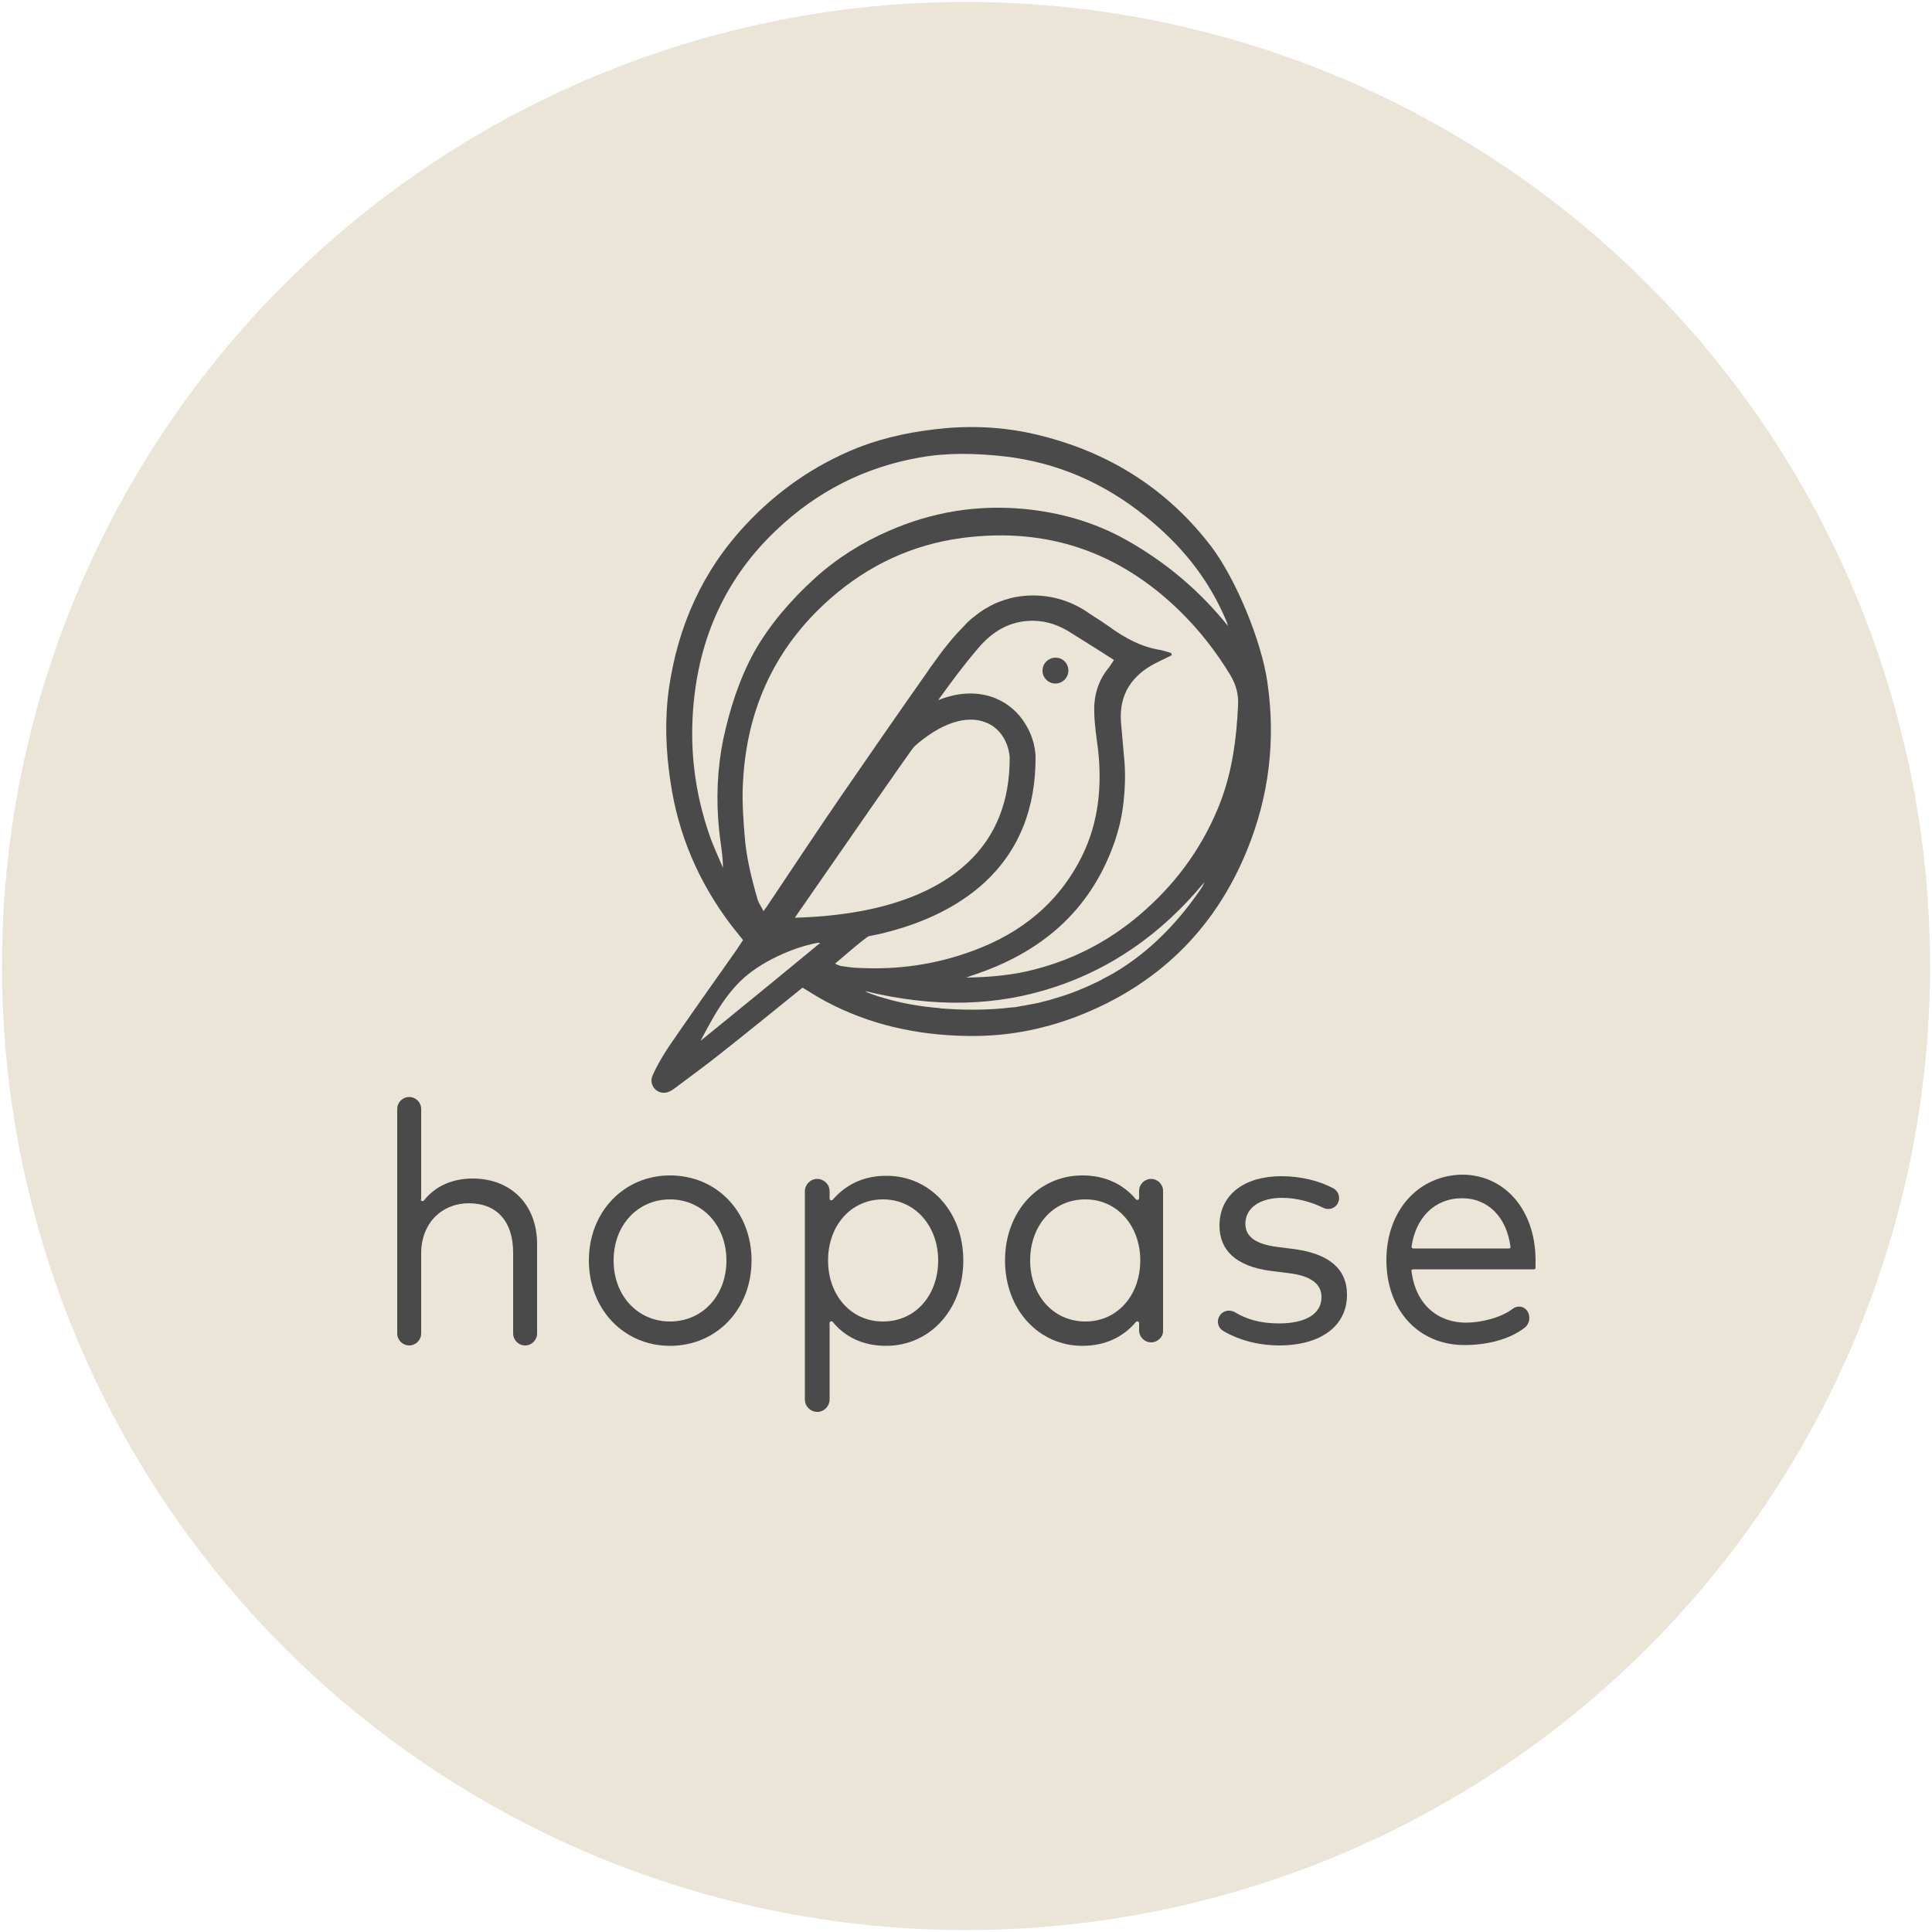 <?xml version="1.0" encoding="utf-8"?>
<!-- Generator: Adobe Illustrator 23.0.1, SVG Export Plug-In . SVG Version: 6.00 Build 0)  -->
<svg version="1.1" id="Layer_1" xmlns="http://www.w3.org/2000/svg" xmlns:xlink="http://www.w3.org/1999/xlink" x="0px" y="0px"
	 viewBox="0 0 500 500" style="enable-background:new 0 0 500 500;" xml:space="preserve">
<style type="text/css">
	.st0{fill:#EBE5D8;}
	.st1{fill:none;}
	.st2{fill:#4B4A4A;}
</style>
<g>
	<circle class="st0" cx="250" cy="250" r="249.5"/>
	<g>
		<path class="st1" d="M211.8,244c-3.9,0.6-11.9,3.3-17.9,8c-6.1,4.8-9.7,12.3-12.1,16.6c0,0,0,0,0,0c0,0,0,0,0,0
			c-0.1,0.3-0.3,0.5-0.4,0.8c0.2-0.2,0.5-0.4,0.7-0.6c2.5-2,5-4.1,7.5-6.1c7.6-6.2,15.2-12.5,22.9-18.8c0,0,0,0,0,0
			C212.2,244,212,244,211.8,244z"/>
		<path class="st1" d="M223.9,256.6c0.2,0.1,0.3,0.2,0.5,0.3c1.4,0.6,2.9,1,4.4,1.5c4.7,1.4,9.5,2.2,14.4,2.6c0.2,0,0.5,0,0.7,0.1
			c0,0,0,0,0,0c0,0,0,0,0,0c2.6,0.2,5.2,0.3,7.8,0.3c0.2,0,0.4,0,0.5,0c3.3,0,6.6-0.2,9.8-0.6c0.5-0.1,1-0.2,1.6-0.2
			c0.3-0.1,0.7-0.1,1-0.2c0,0,0,0,0,0c0,0,0,0,0,0c0.4-0.1,0.8-0.2,1.2-0.2c0.9-0.2,1.7-0.3,2.6-0.5c0,0,0.1,0,0.1,0
			c1.2-0.3,2.3-0.6,3.5-0.9c0.2-0.1,0.4-0.1,0.6-0.2c1.7-0.5,3.3-1,4.9-1.6c2.2-0.8,4.4-1.8,6.5-2.8c0.4-0.2,0.8-0.4,1.2-0.6
			c0.1,0,0.2-0.1,0.3-0.2c0.9-0.5,1.9-1,2.8-1.5c4.9-2.9,9.3-6.4,13.3-10.5c0.1-0.1,0.1-0.1,0.2-0.2c3.3-3.3,6.2-7,9-11.1
			c0.3-0.5,0.6-1.1,0.8-1.6C288.5,256.7,259,265.1,223.9,256.6z"/>
		<path class="st2" d="M272.3,176.8c2.5,0.6,4.7-1.6,4.1-4.1c-0.3-1.2-1.2-2.1-2.4-2.4c-2.5-0.6-4.7,1.6-4.1,4.1
			C270.2,175.6,271.2,176.5,272.3,176.8z"/>
		<g>
			<path class="st1" d="M210.8,150c5.7-5.3,12.2-9.3,19.3-12.4c11.1-4.9,22.7-6.8,34.9-5.7c9.4,0.9,18.2,3.4,26.5,8
				c10.3,5.7,19,13.1,26.4,22.3c-0.1-0.3-0.2-0.7-0.3-1c-4.6-11-11.9-19.9-21.1-27.4c-10.7-8.6-22.8-13.9-36.5-15.5
				c-7.4-0.9-14.7-1-21.9,0.3c-14.2,2.5-26.7,8.8-37.1,18.8c-13.2,12.5-20.1,28.1-21.5,46.1c-0.9,11.1,0.5,21.9,4.1,32.5
				c1,3,2.4,5.8,3.6,8.8c0-3.4-0.6-6.6-1-9.8c-0.8-7.9-0.5-15.8,1.1-23.6c1.6-7.8,4-15.4,8-22.4C199.3,161.7,204.7,155.5,210.8,150z
				"/>
			<path class="st1" d="M211.8,244c-3.9,0.6-11.9,3.3-17.9,8c-6.1,4.8-9.7,12.3-12.1,16.6c0,0,0,0,0,0c0,0,0,0,0,0
				c-0.1,0.3-0.3,0.5-0.4,0.8c0.2-0.2,0.5-0.4,0.7-0.6c2.5-2,5-4.1,7.5-6.1c7.6-6.2,15.2-12.5,22.9-18.8c0,0,0,0,0,0
				C212.2,244,212,244,211.8,244z"/>
			<path class="st1" d="M250.4,223.3c7.3-6.8,10.9-16,10.9-27.4c-0.2-2.3-1-4.3-2.2-5.9c-1-1.3-2.3-2.3-3.9-3
				c-5.1-2.1-11.9,0.2-18.7,6.3c-1.9,2.5-18.2,25.9-30.8,44.2c4.4-0.1,10.8-0.5,17.6-1.8C232.6,233.8,242.9,230.3,250.4,223.3z"/>
			<path class="st1" d="M273.1,255.6c-15,5-31.2,5.4-49.2,1.1c0.2,0.1,0.3,0.2,0.5,0.3c1.4,0.6,2.9,1,4.4,1.5
				c4.7,1.4,9.5,2.2,14.4,2.6c0.2,0,0.5,0,0.7,0.1c0,0,0,0,0,0c0,0,0,0,0,0c2.6,0.2,5.2,0.3,7.8,0.3c0.2,0,0.4,0,0.5,0
				c3.3,0,6.6-0.2,9.8-0.6c0.5-0.1,1-0.2,1.6-0.2c0.3-0.1,0.7-0.1,1-0.2c0,0,0,0,0,0c0,0,0,0,0,0c0.4-0.1,0.8-0.2,1.2-0.2
				c0.9-0.2,1.7-0.3,2.6-0.5c0,0,0.1,0,0.1,0c1.2-0.3,2.3-0.6,3.5-0.9c0.2-0.1,0.4-0.1,0.6-0.2c1.7-0.5,3.3-1,4.9-1.6
				c2.2-0.8,4.4-1.8,6.5-2.8c0.4-0.2,0.8-0.4,1.2-0.6c0.1,0,0.2-0.1,0.3-0.2c0.9-0.5,1.9-1,2.8-1.5c4.9-2.9,9.3-6.4,13.3-10.5
				c0.1-0.1,0.1-0.1,0.2-0.2c3.3-3.3,6.2-7,9-11.1c0.3-0.5,0.6-1.1,0.8-1.6C300.4,242.2,287.3,250.9,273.1,255.6z"/>
			<path class="st1" d="M251.7,246.1c12.6-4.6,22.4-12.5,28.4-24.7c4.2-8.6,5.1-17.8,4.1-27.2c-0.3-3.2-0.8-6.3-1-9.5
				c-0.2-4.2,0.8-8.2,3.5-11.6c0.6-0.8,1.1-1.6,1.6-2.3c-4.1-2.6-7.9-5.1-11.9-7.5c-3.2-1.9-6.6-2.9-10.5-2.6
				c-5.3,0.5-9.5,3.1-12.7,7c-3.6,4.4-7.1,8.9-10.4,13.5c5.2-2.1,10.3-2.3,14.8-0.5c3.4,1.4,6,3.8,7.9,6.9c1.4,2.3,2.3,5,2.5,7.9
				l0,0.2c0.1,13.4-4.3,24.4-13.1,32.6c-7.7,7.2-17.7,11.2-27.2,13.4c-1,0.2-2,0.4-2.9,0.6c-0.1,0-0.2,0.1-0.2,0.1
				c-2.9,2.1-5.6,4.6-8.5,7c0.6,0.3,1.1,0.5,1.5,0.6c1.6,0.2,3.2,0.5,4.8,0.5C232.5,251.1,242.2,249.6,251.7,246.1z"/>
			<path class="st1" d="M305.4,158.1c-15.7-15.3-34.3-21.6-56.1-18.9c-13.1,1.7-24.5,7.1-34.3,15.7c-14.9,13.1-22.2,30-22.7,49.7
				c-0.1,3.8,0.3,7.7,0.5,11.5c0.4,5.7,1.7,11.3,3.4,16.8c0.3,0.9,0.8,1.7,1.5,2.9c0.8-1.1,1.2-1.7,1.6-2.3
				c6.3-9.4,12.5-18.7,18.9-28.1c7.1-10.3,14.2-20.6,21.4-30.8c0.4-0.6,0.9-1.3,1.3-1.9c1.4-2,2.9-4.1,4.5-6
				c0.7-0.9,1.5-1.8,2.3-2.7c0.6-0.7,1.3-1.4,2-2.1c0.5-0.5,0.9-0.9,1.4-1.4c0.3-0.3,0.8-0.7,1.1-0.9c0.3-0.2,0.6-0.5,0.9-0.7
				c0.9-0.7,1.9-1.3,2.8-1.8c0.1-0.1,0.2-0.1,0.3-0.2c1.6-0.9,3.4-1.5,5.1-2c0.1,0,0.2-0.1,0.3-0.1c6.2-1.5,13-0.6,18.8,2.9
				c1,0.6,1.9,1.3,2.9,1.9c1.3,0.8,2.6,1.7,3.9,2.6c4,3,8.2,5.3,13.1,6c1,0.2,1.9,0.5,2.9,0.8c0,0.2,0,0.4,0.1,0.6
				c-1.4,0.7-2.8,1.3-4.1,2c-6.2,3.2-9.5,8.1-9,15.2c0.2,2.7,0.4,5.3,0.7,8c0,0.4,0.1,0.8,0.1,1.1c0.3,3.8,0.3,7.5-0.1,11.3
				c0,0.1,0,0.2,0,0.2c-0.3,2.5-0.8,4.9-1.4,7.4c-0.3,1.3-0.7,2.6-1.2,3.8c-6.3,17.4-19,28-36.2,33.7c-0.7,0.2-1.4,0.5-2,0.7
				c6.2-0.1,12.2-0.7,18.1-2.2c10.7-2.8,20.2-8,28.4-15.4c8.6-7.7,15.1-16.9,19.3-27.7c3.1-8.1,4.2-16.5,4.7-25c0.2-2.9-0.5-5.5-2-8
				C314.9,168.6,310.5,163.1,305.4,158.1z"/>
			<g>
				<path class="st1" d="M250.4,223.3c7.3-6.8,10.9-16,10.9-27.4c-0.2-2.3-1-4.3-2.2-5.9c-1-1.3-2.3-2.3-3.9-3
					c-5.1-2.1-11.9,0.2-18.7,6.3c-1.9,2.5-18.2,25.9-30.8,44.2c4.4-0.1,10.8-0.5,17.6-1.8C232.6,233.8,242.9,230.3,250.4,223.3z"/>
				<path class="st1" d="M210.8,150c5.7-5.3,12.2-9.3,19.3-12.4c11.1-4.9,22.7-6.8,34.9-5.7c9.4,0.9,18.2,3.4,26.5,8
					c10.3,5.7,19,13.1,26.4,22.3c-0.1-0.3-0.2-0.7-0.3-1c-4.6-11-11.9-19.9-21.1-27.4c-10.7-8.6-22.8-13.9-36.5-15.5
					c-7.4-0.9-14.7-1-21.9,0.3c-14.2,2.5-26.7,8.8-37.1,18.8c-13.2,12.5-20.1,28.1-21.5,46.1c-0.9,11.1,0.5,21.9,4.1,32.5
					c1,3,2.4,5.8,3.6,8.8c0-3.4-0.6-6.6-1-9.8c-0.8-7.9-0.5-15.8,1.1-23.6c1.6-7.8,4-15.4,8-22.4C199.3,161.7,204.7,155.5,210.8,150
					z"/>
				<path class="st1" d="M211.8,244c-3.9,0.6-11.9,3.3-17.9,8c-6.1,4.8-9.7,12.3-12.1,16.6c0,0,0,0,0,0c0,0,0,0,0,0
					c-0.1,0.3-0.3,0.5-0.4,0.8c0.2-0.2,0.5-0.4,0.7-0.6c2.5-2,5-4.1,7.5-6.1c7.6-6.2,15.2-12.5,22.9-18.8c0,0,0,0,0,0
					C212.2,244,212,244,211.8,244z"/>
				<path class="st1" d="M305.4,158.1c-15.7-15.3-34.3-21.6-56.1-18.9c-13.1,1.7-24.5,7.1-34.3,15.7c-14.9,13.1-22.2,30-22.7,49.7
					c-0.1,3.8,0.3,7.7,0.5,11.5c0.4,5.7,1.7,11.3,3.4,16.8c0.3,0.9,0.8,1.7,1.5,2.9c0.8-1.1,1.2-1.7,1.6-2.3
					c6.3-9.4,12.5-18.7,18.9-28.1c7.1-10.3,14.2-20.6,21.4-30.8c0.4-0.6,0.9-1.3,1.3-1.9c1.4-2,2.9-4.1,4.5-6
					c0.7-0.9,1.5-1.8,2.3-2.7c0.6-0.7,1.3-1.4,2-2.1c0.5-0.5,0.9-0.9,1.4-1.4c0.3-0.3,0.8-0.7,1.1-0.9c0.3-0.2,0.6-0.5,0.9-0.7
					c0.9-0.7,1.9-1.3,2.8-1.8c0.1-0.1,0.2-0.1,0.3-0.2c1.6-0.9,3.4-1.5,5.1-2c0.1,0,0.2-0.1,0.3-0.1c6.2-1.5,13-0.6,18.8,2.9
					c1,0.6,1.9,1.3,2.9,1.9c1.3,0.8,2.6,1.7,3.9,2.6c4,3,8.2,5.3,13.1,6c1,0.2,1.9,0.5,2.9,0.8c0,0.2,0,0.4,0.1,0.6
					c-1.4,0.7-2.8,1.3-4.1,2c-6.2,3.2-9.5,8.1-9,15.2c0.2,2.7,0.4,5.3,0.7,8c0,0.4,0.1,0.8,0.1,1.1c0.3,3.8,0.3,7.5-0.1,11.3
					c0,0.1,0,0.2,0,0.2c-0.3,2.5-0.8,4.9-1.4,7.4c-0.3,1.3-0.7,2.6-1.2,3.8c-6.3,17.4-19,28-36.2,33.7c-0.7,0.2-1.4,0.5-2,0.7
					c6.2-0.1,12.2-0.7,18.1-2.2c10.7-2.8,20.2-8,28.4-15.4c8.6-7.7,15.1-16.9,19.3-27.7c3.1-8.1,4.2-16.5,4.7-25
					c0.2-2.9-0.5-5.5-2-8C314.9,168.6,310.5,163.1,305.4,158.1z"/>
				<path class="st1" d="M251.7,246.1c12.6-4.6,22.4-12.5,28.4-24.7c4.2-8.6,5.1-17.8,4.1-27.2c-0.3-3.2-0.8-6.3-1-9.5
					c-0.2-4.2,0.8-8.2,3.5-11.6c0.6-0.8,1.1-1.6,1.6-2.3c-4.1-2.6-7.9-5.1-11.9-7.5c-3.2-1.9-6.6-2.9-10.5-2.6
					c-5.3,0.5-9.5,3.1-12.7,7c-3.6,4.4-7.1,8.9-10.4,13.5c5.2-2.1,10.3-2.3,14.8-0.5c3.4,1.4,6,3.8,7.9,6.9c1.4,2.3,2.3,5,2.5,7.9
					l0,0.2c0.1,13.4-4.3,24.4-13.1,32.6c-7.7,7.2-17.7,11.2-27.2,13.4c-1,0.2-2,0.4-2.9,0.6c-0.1,0-0.2,0.1-0.2,0.1
					c-2.9,2.1-5.6,4.6-8.5,7c0.6,0.3,1.1,0.5,1.5,0.6c1.6,0.2,3.2,0.5,4.8,0.5C232.5,251.1,242.2,249.6,251.7,246.1z"/>
				<path class="st1" d="M273.1,255.6c-15,5-31.2,5.4-49.2,1.1c0.2,0.1,0.3,0.2,0.5,0.3c1.4,0.6,2.9,1,4.4,1.5
					c4.7,1.4,9.5,2.2,14.4,2.6c0.2,0,0.5,0,0.7,0.1c0,0,0,0,0,0c0,0,0,0,0,0c2.6,0.2,5.2,0.3,7.8,0.3c0.2,0,0.4,0,0.5,0
					c3.3,0,6.6-0.2,9.8-0.6c0.5-0.1,1-0.2,1.6-0.2c0.3-0.1,0.7-0.1,1-0.2c0,0,0,0,0,0c0,0,0,0,0,0c0.4-0.1,0.8-0.2,1.2-0.2
					c0.9-0.2,1.7-0.3,2.6-0.5c0,0,0.1,0,0.1,0c1.2-0.3,2.3-0.6,3.5-0.9c0.2-0.1,0.4-0.1,0.6-0.2c1.7-0.5,3.3-1,4.9-1.6
					c2.2-0.8,4.4-1.8,6.5-2.8c0.4-0.2,0.8-0.4,1.2-0.6c0.1,0,0.2-0.1,0.3-0.2c0.9-0.5,1.9-1,2.8-1.5c4.9-2.9,9.3-6.4,13.3-10.5
					c0.1-0.1,0.1-0.1,0.2-0.2c3.3-3.3,6.2-7,9-11.1c0.3-0.5,0.6-1.1,0.8-1.6C300.4,242.2,287.3,250.9,273.1,255.6z"/>
				<path class="st2" d="M328,176.6c-1.5-10.6-8-26.4-14.4-35c-11.1-14.6-25.9-24.3-44.4-28.9c-7.9-2-16.1-2.6-24.3-1.9
					c-7.9,0.7-15.6,2.2-23,5.1c-11.2,4.5-20.8,11.2-29,20c-11.2,12-17.5,26.3-19.8,42.4c-1.1,8-0.8,15.9,0.4,23.9
					c2,13.8,7.3,26.1,15.7,37.2c1,1.3,2.1,2.6,3.1,3.9c-0.7,1-1.2,1.8-1.8,2.7c-5.8,8.2-11.6,16.4-17.3,24.7
					c-1.6,2.4-3.1,4.9-4.3,7.6c-1,2.2,0.7,4.6,3,4.5c0.9,0,1.8-0.5,2.5-1c4-3,8-5.9,11.9-9c7.1-5.6,14.1-11.3,21.4-17.2
					c2,1.2,3.8,2.4,5.7,3.4c11.5,6.2,23.9,8.9,36.8,9.1c9.8,0.2,19.2-1.5,28.4-5c20.8-8,35.7-22.4,44.1-43
					C328.4,206.2,330.2,191.6,328,176.6z M187.2,191.2c-1.6,7.8-1.9,15.7-1.1,23.6c0.3,3.2,1,6.4,1,9.8c-1.2-2.9-2.6-5.8-3.6-8.8
					c-3.6-10.5-5-21.4-4.1-32.5c1.4-18,8.3-33.6,21.5-46.1c10.5-10,22.9-16.3,37.1-18.8c7.3-1.3,14.5-1.1,21.9-0.3
					c13.8,1.6,25.8,6.9,36.5,15.5c9.3,7.4,16.5,16.3,21.1,27.4c0.1,0.3,0.2,0.7,0.3,1c-7.4-9.2-16.2-16.6-26.4-22.3
					c-8.2-4.6-17.1-7.1-26.5-8c-12.2-1.1-23.7,0.8-34.9,5.7c-7.1,3.1-13.6,7.2-19.3,12.4c-6.1,5.6-11.4,11.7-15.5,18.9
					C191.3,175.8,188.9,183.4,187.2,191.2z M189.5,262.7c-2.5,2-5,4.1-7.5,6.1c-0.2,0.2-0.5,0.4-0.7,0.6c0.1-0.2,0.3-0.5,0.4-0.8
					c0,0,0,0,0,0c0,0,0,0,0,0c2.4-4.4,6-11.8,12.1-16.6c6-4.7,14-7.4,17.9-8c0.2,0,0.4,0,0.6,0c0,0,0,0,0,0
					C204.7,250.3,197.1,256.5,189.5,262.7z M205.7,237.5c12.6-18.2,28.9-41.7,30.8-44.2c6.8-6.1,13.6-8.4,18.7-6.3
					c1.6,0.6,2.9,1.7,3.9,3c1.2,1.6,2,3.6,2.2,5.9c0.1,11.4-3.6,20.6-10.9,27.4c-7.5,7-17.7,10.6-27.1,12.4
					C216.4,237,210.1,237.4,205.7,237.5z M217.6,250c-0.4-0.1-0.9-0.3-1.5-0.6c2.9-2.4,5.6-4.9,8.5-7c0.1,0,0.2-0.1,0.2-0.1
					c1-0.2,1.9-0.4,2.9-0.6c9.4-2.2,19.4-6.2,27.2-13.4c8.8-8.2,13.2-19.1,13.1-32.6l0-0.2c-0.2-2.9-1.1-5.6-2.5-7.9
					c-1.8-3.1-4.5-5.5-7.9-6.9c-4.5-1.8-9.6-1.6-14.8,0.5c3.3-4.6,6.7-9.2,10.4-13.5c3.3-3.9,7.4-6.6,12.7-7
					c3.8-0.3,7.3,0.7,10.5,2.6c3.9,2.4,7.8,4.9,11.9,7.5c-0.5,0.7-1,1.6-1.6,2.3c-2.7,3.4-3.7,7.4-3.5,11.6c0.1,3.2,0.6,6.4,1,9.5
					c1,9.4,0.1,18.6-4.1,27.2c-6,12.2-15.8,20.1-28.4,24.7c-9.5,3.5-19.2,4.9-29.3,4.4C220.8,250.5,219.2,250.2,217.6,250z
					 M310.8,230c-2.7,4-5.7,7.7-9,11.1c-0.1,0.1-0.1,0.1-0.2,0.2c-4,4.1-8.4,7.6-13.3,10.5c-0.9,0.5-1.8,1-2.8,1.5
					c-0.1,0-0.2,0.1-0.3,0.2c-0.4,0.2-0.8,0.4-1.2,0.6c-2.1,1-4.3,2-6.5,2.8c-1.6,0.6-3.2,1.1-4.9,1.6c-0.2,0.1-0.4,0.1-0.6,0.2
					c-1.1,0.3-2.3,0.6-3.5,0.9c0,0-0.1,0-0.1,0c-0.8,0.2-1.7,0.3-2.6,0.5c-0.4,0.1-0.8,0.2-1.2,0.2c0,0,0,0,0,0c0,0,0,0,0,0
					c-0.3,0.1-0.7,0.1-1,0.2c-0.5,0.1-1,0.2-1.6,0.2c-3.3,0.4-6.5,0.6-9.8,0.6c-0.2,0-0.4,0-0.5,0c-2.6,0-5.2-0.1-7.8-0.3
					c0,0,0,0,0,0c0,0,0,0,0,0c-0.2,0-0.5,0-0.7-0.1c-4.9-0.4-9.7-1.2-14.4-2.6c-1.5-0.4-2.9-0.9-4.4-1.5c-0.2-0.1-0.3-0.2-0.5-0.3
					c18,4.4,34.2,3.9,49.2-1.1c14.2-4.7,27.3-13.4,38.6-27.1C311.4,229,311.2,229.5,310.8,230z M315.8,207.7
					c-4.2,10.8-10.7,20-19.3,27.7c-8.2,7.4-17.7,12.6-28.4,15.4c-5.9,1.6-12,2.1-18.1,2.2c0.7-0.2,1.3-0.5,2-0.7
					c17.2-5.7,29.9-16.3,36.2-33.7c0.5-1.3,0.8-2.5,1.2-3.8c0.7-2.4,1.1-4.9,1.4-7.4c0-0.1,0-0.2,0-0.2c0.4-3.7,0.5-7.5,0.1-11.3
					c0-0.4-0.1-0.8-0.1-1.1c-0.2-2.7-0.5-5.3-0.7-8c-0.5-7.1,2.8-12,9-15.2c1.4-0.7,2.7-1.3,4.1-2c0-0.2,0-0.4-0.1-0.6
					c-1-0.3-1.9-0.6-2.9-0.8c-4.9-0.8-9.1-3.1-13.1-6c-1.3-0.9-2.6-1.8-3.9-2.6c-1-0.6-1.9-1.3-2.9-1.9c-5.8-3.5-12.5-4.4-18.8-2.9
					c-0.1,0-0.2,0.1-0.3,0.1c-1.8,0.5-3.5,1.1-5.1,2c-0.1,0.1-0.2,0.1-0.3,0.2c-1,0.5-1.9,1.1-2.8,1.8c-0.3,0.2-0.6,0.5-0.9,0.7
					c-0.3,0.2-0.8,0.6-1.1,0.9c-0.5,0.4-1,0.9-1.4,1.4c-0.7,0.7-1.3,1.4-2,2.1c-0.8,0.9-1.6,1.8-2.3,2.7c-1.6,1.9-3,4-4.5,6
					c-0.4,0.6-0.9,1.3-1.3,1.9c-7.2,10.2-14.3,20.5-21.4,30.8c-6.4,9.3-12.6,18.7-18.9,28.1c-0.4,0.6-0.8,1.2-1.6,2.3
					c-0.6-1.2-1.2-2-1.5-2.9c-1.6-5.5-3-11.1-3.4-16.8c-0.3-3.8-0.6-7.7-0.5-11.5c0.5-19.8,7.8-36.6,22.7-49.7
					c9.8-8.6,21.2-14,34.3-15.7c21.8-2.8,40.4,3.6,56.1,18.9c5.1,5,9.4,10.5,13.1,16.6c1.5,2.5,2.2,5.1,2,8
					C320,191.2,318.9,199.6,315.8,207.7z"/>
			</g>
		</g>
	</g>
	<g>
		<path class="st2" d="M108.9,310.4c0,0.4,0.5,0.6,0.8,0.3c3.3-4.2,8.1-5.7,12.6-5.7c9.9,0,16.7,6.7,16.7,17v23.1
			c0,1.7-1.4,3.1-3.1,3.1h0c-1.7,0-3.1-1.4-3.1-3.1v-20.9c0-8.1-4.2-12.8-11.5-12.8c-6.7,0-12.3,4.9-12.3,13v20.7
			c0,1.7-1.4,3.1-3.1,3.1h0c-1.7,0-3.1-1.4-3.1-3.1v-58.1c0-1.7,1.4-3.1,3.1-3.1h0c1.7,0,3.1,1.4,3.1,3.1V310.4z"/>
		<path class="st2" d="M194.5,326.2c0,12.6-9,22.1-21.1,22.1c-12,0-21-9.5-21-22.1c0-12.5,9-22,21-22
			C185.5,304.2,194.5,313.6,194.5,326.2z M158.8,326.2c0,9.2,6.3,15.8,14.6,15.8c8.3,0,14.6-6.6,14.6-15.8c0-9.1-6.3-15.8-14.6-15.8
			C165.1,310.4,158.8,317,158.8,326.2z"/>
		<path class="st2" d="M249.3,326.2c0,12.8-8.7,22.1-20,22.1c-6.1,0-10.7-2.4-13.8-6.2c-0.3-0.3-0.8-0.1-0.8,0.3v19.8
			c0,1.7-1.4,3.2-3.2,3.2h0c-1.7,0-3.2-1.4-3.2-3.2v-53.9c0-1.7,1.4-3.2,3.2-3.2h0c1.7,0,3.2,1.4,3.2,3.2v1.9c0,0.4,0.5,0.6,0.8,0.3
			c3.2-3.7,7.7-6.2,13.8-6.2C240.6,304.2,249.3,313.5,249.3,326.2z M214.3,326.2c0,9,5.9,15.8,14.2,15.8c8.6,0,14.3-7,14.3-15.8
			c0-8.7-5.8-15.8-14.3-15.8C220.2,310.4,214.3,317.2,214.3,326.2z"/>
		<path class="st2" d="M297.9,347.4L297.9,347.4c-1.7,0-3.1-1.4-3.1-3.1v-1.9c0-0.4-0.5-0.6-0.8-0.3c-3.2,3.8-7.8,6.2-13.9,6.2
			c-11.2,0-20-9.3-20-22.1c0-12.7,8.7-22,20-22c6.1,0,10.7,2.4,13.9,6.2c0.3,0.3,0.8,0.1,0.8-0.3v-1.9c0-1.7,1.4-3.1,3.1-3.1h0
			c1.7,0,3.1,1.4,3.1,3.1v36.1C301.1,346,299.6,347.4,297.9,347.4z M266.6,326.2c0,8.8,5.8,15.8,14.3,15.8c8.3,0,14.2-6.8,14.2-15.8
			c0-8.9-5.9-15.8-14.2-15.8C272.3,310.4,266.6,317.4,266.6,326.2z"/>
		<path class="st2" d="M346.3,311.3c-0.7,1.4-2.4,2-3.8,1.3c-2.8-1.4-6.7-2.6-10.7-2.6c-5.7,0-9.5,2.6-9.5,6.7c0,3.5,2.9,5.3,8.2,6
			l4.7,0.6c8.5,1.2,13.4,4.9,13.4,11.8c0,8.1-6.8,13.1-17.6,13.1c-4.4,0-9.8-1-14.5-3.8c-1.3-0.8-1.7-2.5-0.9-3.8l0,0
			c0.8-1.4,2.6-1.8,4-1c2.8,1.7,6.3,2.9,11.4,2.9c6.8,0,11-2.4,11-6.8c0-3.4-2.7-5.5-8.4-6.2l-4.8-0.6c-9-1.2-13.2-5.4-13.2-11.7
			c0-8,6.4-12.8,16-12.8c5.1,0,9.8,1.2,13.4,3.1c1.4,0.7,2,2.5,1.2,3.9L346.3,311.3z"/>
		<path class="st2" d="M397.4,326l0,2.1c0,0.2-0.2,0.4-0.4,0.4h-31.3c-0.3,0-0.5,0.2-0.4,0.5c1.1,8.8,7,13.3,14.1,13.3
			c4,0,9.1-1.3,12.1-3.6c1.2-0.9,2.8-0.7,3.7,0.5l0,0c1,1.4,0.7,3.4-0.6,4.4c-4.4,3.4-10.6,4.5-15.6,4.5c-11.8,0-20.2-8.9-20.2-22
			c0-13,8.5-22.1,19.9-22.1C389.5,304.2,397.3,313.1,397.4,326z M365.8,323.1l24.7,0c0.3,0,0.5-0.2,0.4-0.5
			c-1-7.6-5.8-12.5-12.5-12.5c-7.2,0-12,5.1-13.1,12.5C365.3,322.9,365.5,323.1,365.8,323.1z"/>
	</g>
</g>
</svg>
